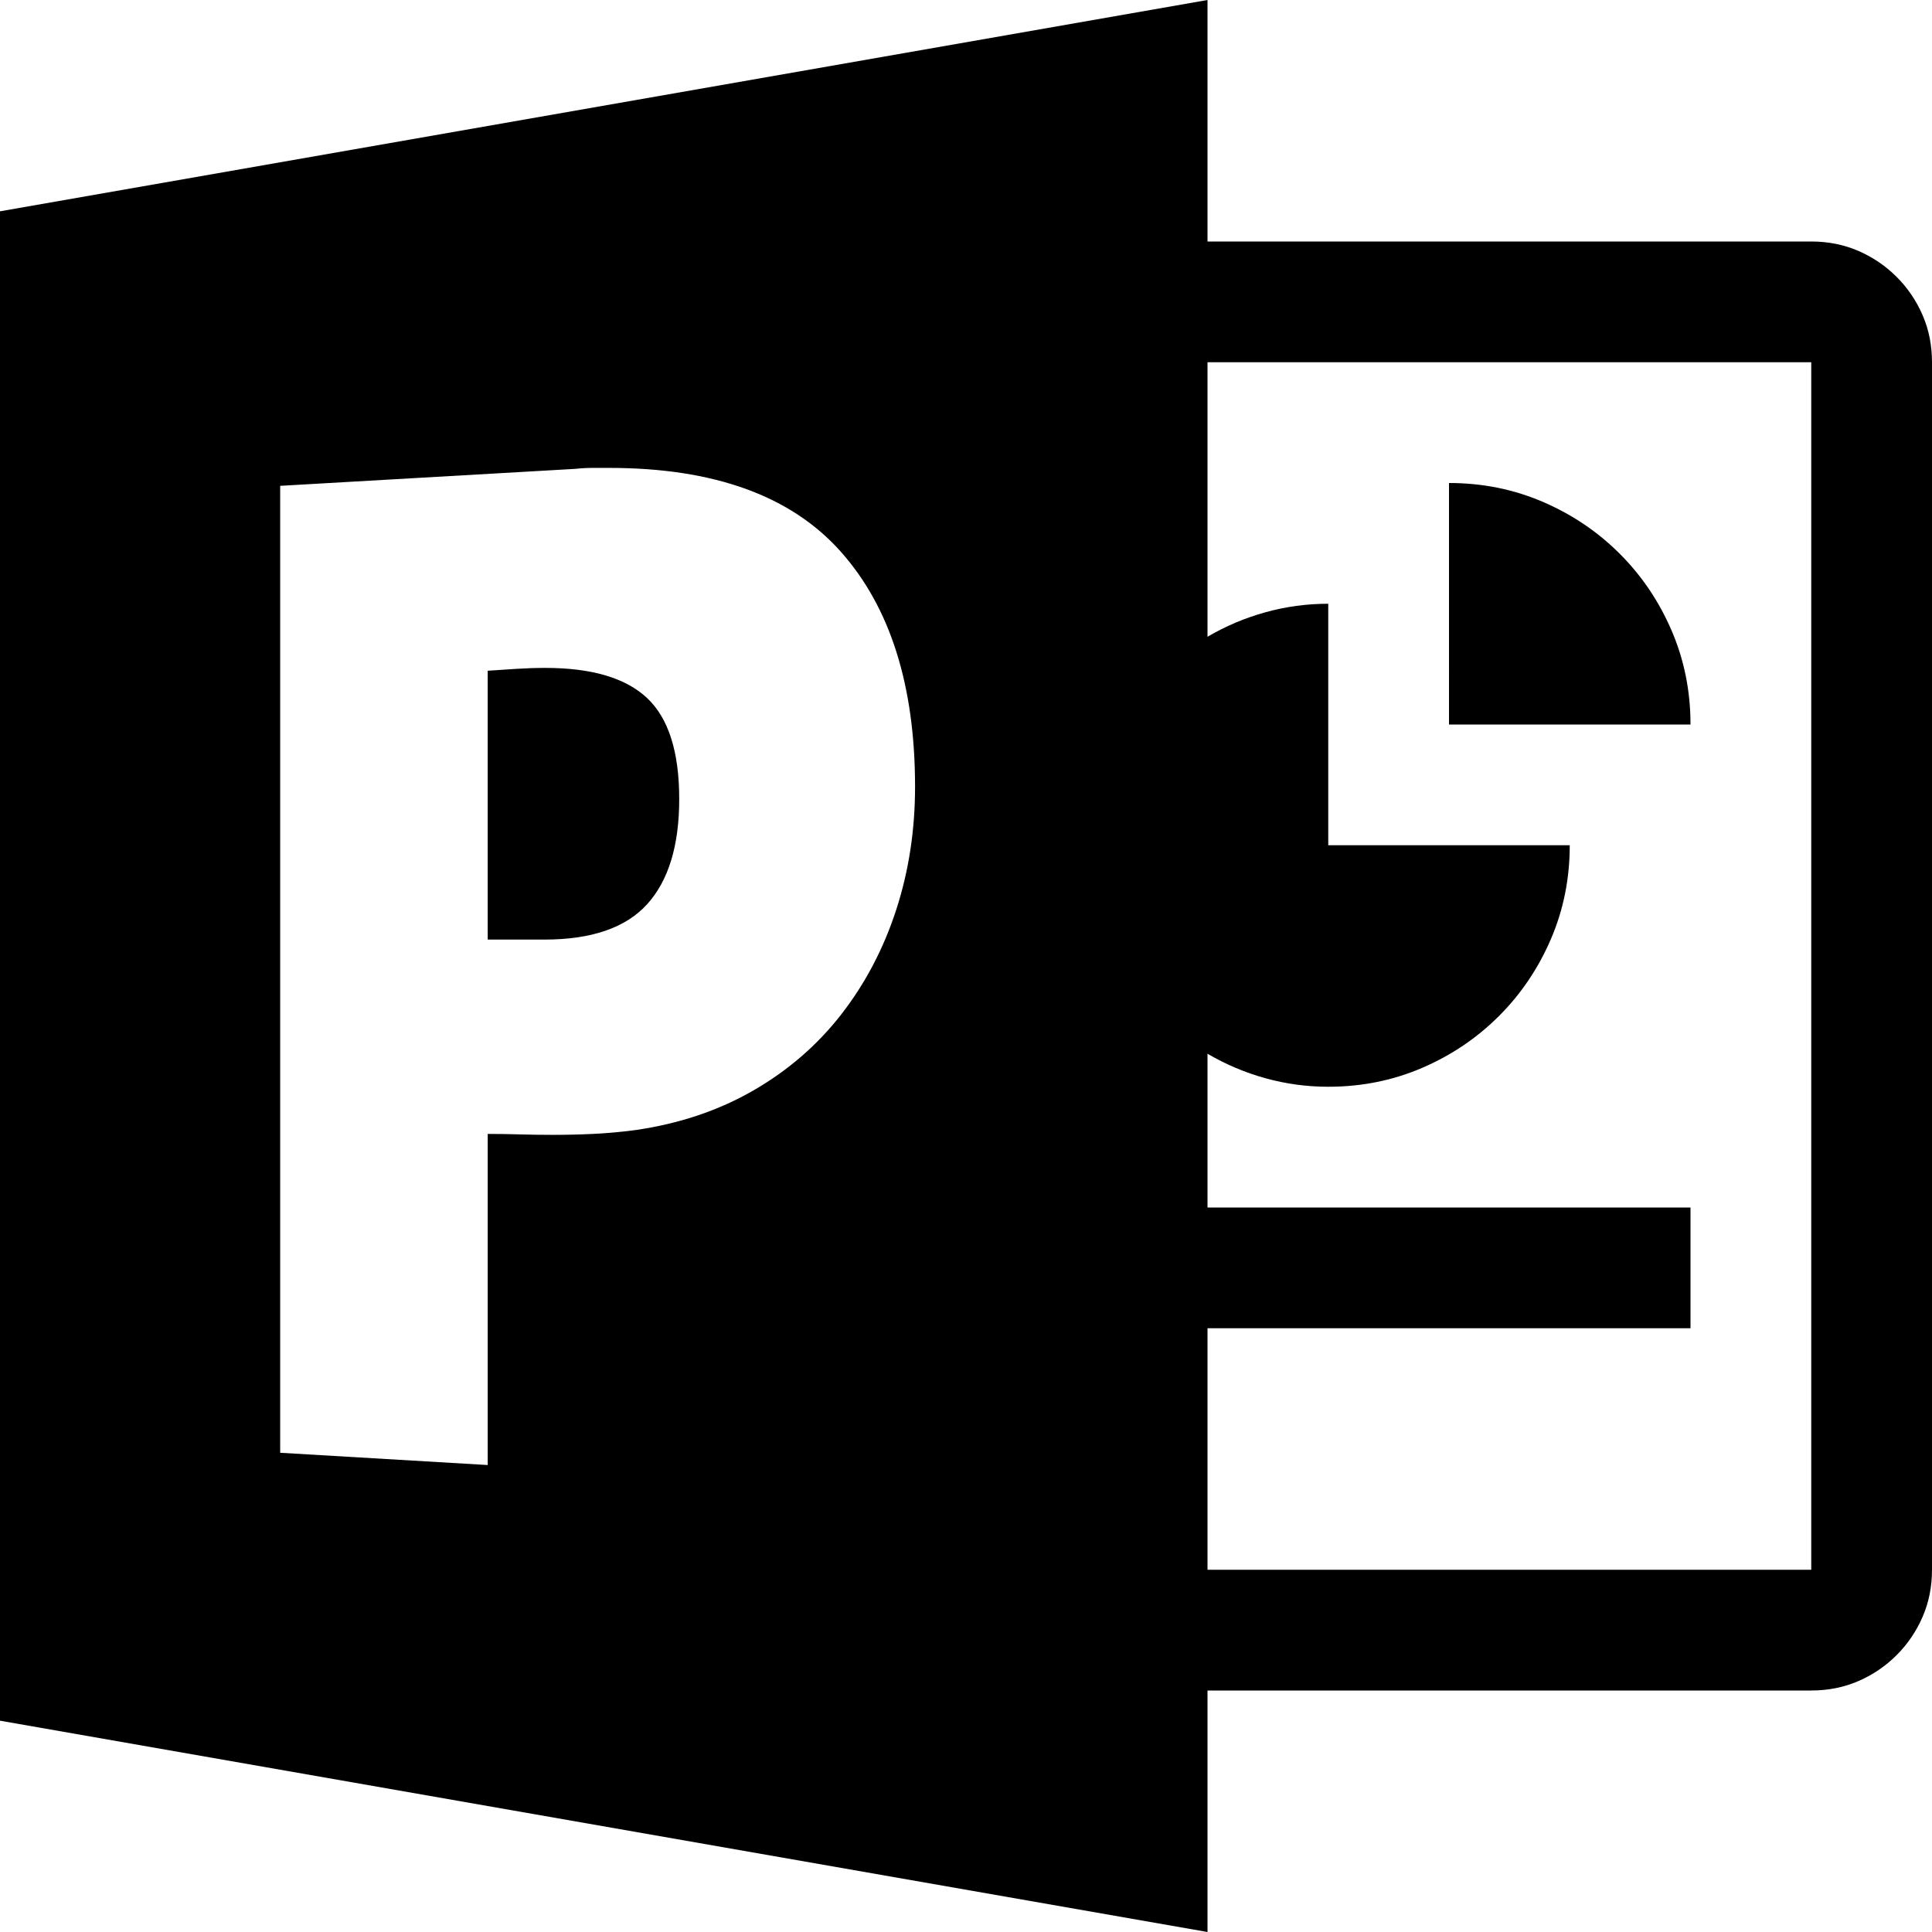 <svg xmlns="http://www.w3.org/2000/svg" viewBox="0 0 2048 2048"><path d="M1920 256q27 0 50 10t40.5 27.5Q2028 311 2038 334t10 50v1280q0 27-10 50t-27.5 40.5Q1993 1772 1970 1782t-50 10h-640v256L0 1824V224L1280 0v256h640M517 1202q17 0 34 .5t34 .5q22 0 43.5-1t44.5-4q70-10 125.5-42t93.5-81q38-49 58-110.5T970 834q0-161-79-249.5T646 496h-18q-9 0-18 1l-313 18v1025l220 13v-351m1403-818h-640v291q29-17 61.5-26t66.5-9v256h256q0 53-20 99.5t-55 81.5q-35 35-81.5 55t-99.5 20q-34 0-66.5-9t-61.5-26v163h512v128h-512v256h640V384m-384 128q53 0 99.5 20t81.5 55q35 35 55 81.5t20 99.5h-256V512M578 708q74 0 108 32t34 107q0 74-34 111.5T577 996h-60V711q15-1 30.5-2t30.5-1z"/></svg>